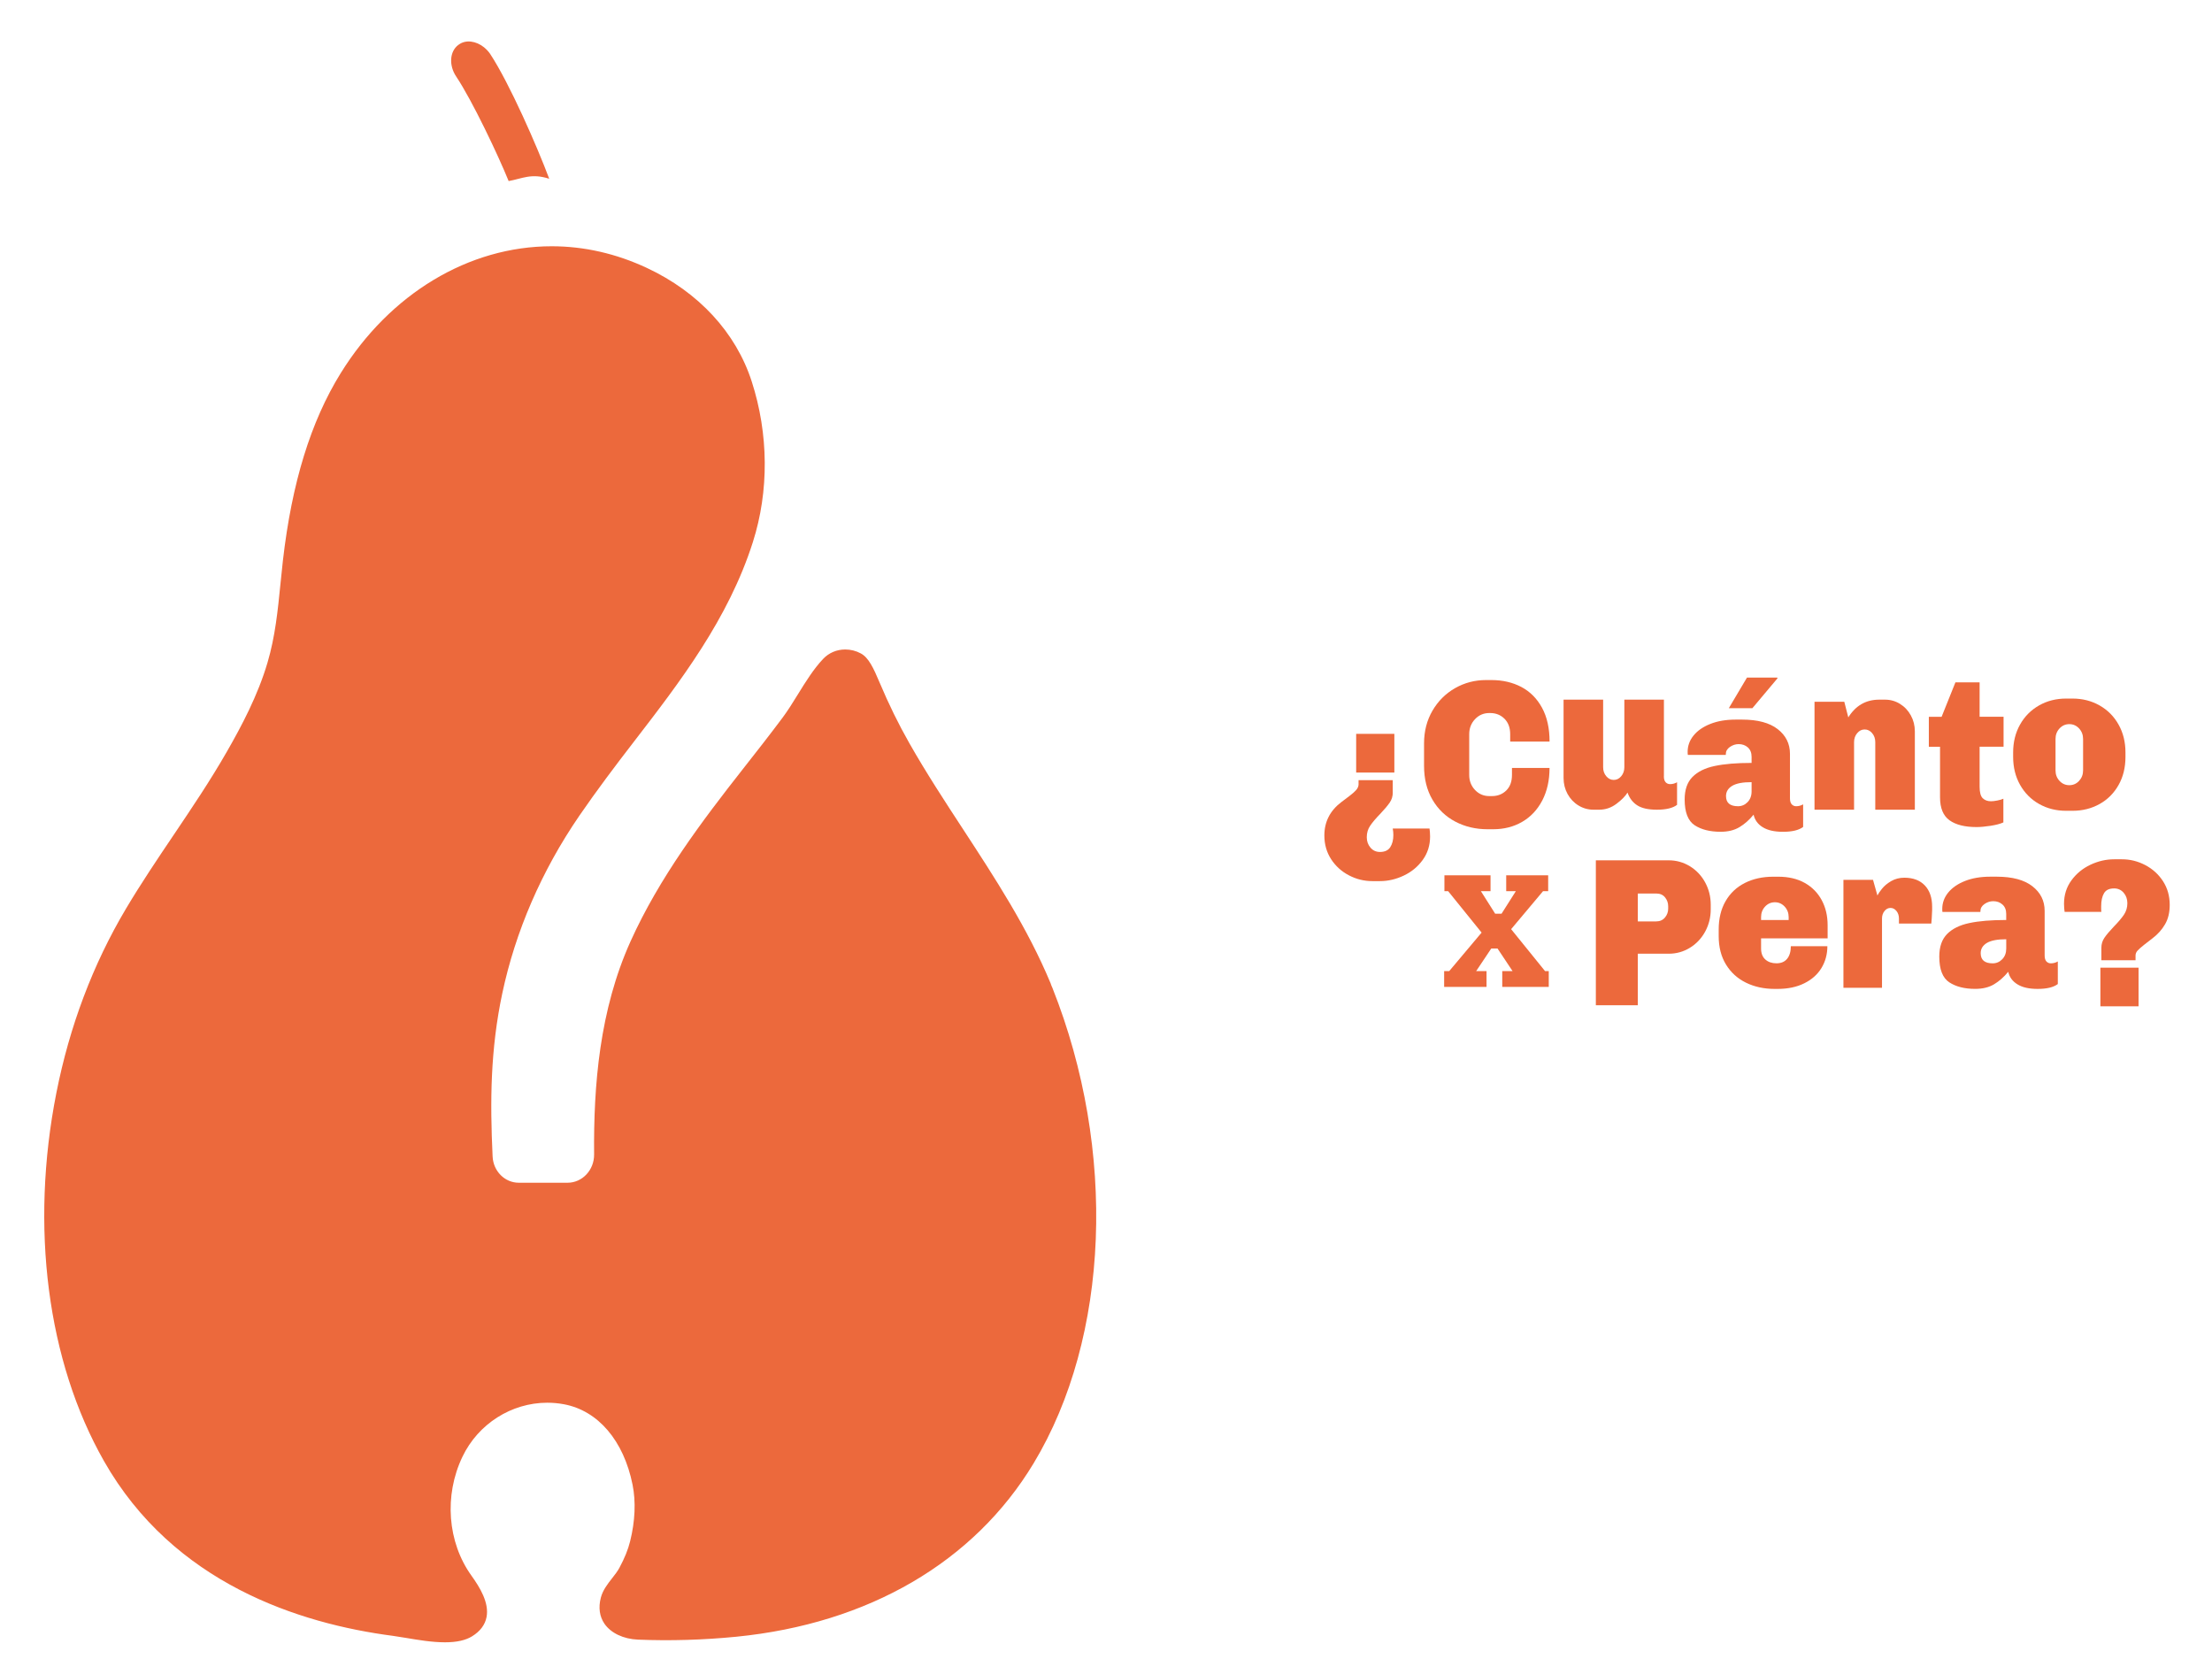 <svg width="800" height="600" viewBox="0 0 800 600" fill="none" xmlns="http://www.w3.org/2000/svg">
<g filter="url(#filter0_d)">
<path d="M183.957 61.48C188.869 60.618 192.12 58.543 198.632 60.65C194.334 49.146 184.299 26.191 177.304 15.549C176.7 14.644 175.965 13.878 175.19 13.229C175.14 13.197 175.1 13.143 175.069 13.111C172.16 10.781 168.416 10.259 165.9 12.154C165.86 12.175 165.819 12.207 165.779 12.228C162.518 14.655 162.357 19.784 164.994 23.679C170.842 32.459 180.173 52.147 183.957 61.48Z" fill="#EC693C"/>
<path d="M380.614 353.258C380.514 353.002 380.403 352.747 380.282 352.513C380.191 352.215 380.081 351.917 379.96 351.608C371.636 331.601 359.789 313.488 348.345 295.96C341.752 285.871 334.928 275.442 328.878 264.778C325.003 257.978 321.4 250.635 318.169 242.951C315.874 237.524 314.163 233.852 311.344 232.33C309.613 231.383 307.65 230.894 305.698 230.894C302.608 230.894 299.759 232.107 297.676 234.32C294.243 237.949 291.344 242.621 288.556 247.144C286.684 250.177 284.913 253.029 282.99 255.605C278.34 261.83 273.468 268.045 268.748 274.048C253.851 293.001 238.451 313.413 228.084 336.368C216.79 361.356 214.646 388.611 214.868 413.514C214.918 419.154 210.61 423.752 205.266 423.752H187.611C182.578 423.752 178.411 419.59 178.16 414.28C177.203 394.177 177.364 375.532 181.652 355.29C186.383 332.984 195.764 311.093 209.533 291.011C215.744 281.965 222.578 272.898 229.201 264.321C246.04 242.483 263.453 219.804 272.291 192.039C278.159 173.607 278.008 152.95 271.868 133.954C266.151 116.256 252.673 101.655 233.942 92.896C222.85 87.713 211.264 85.064 199.518 85.064C169.544 85.064 141.008 102.229 123.203 130.985C112.372 148.47 105.548 170.627 102.317 198.722C102.005 201.489 101.723 204.246 101.451 206.981C100.465 216.878 99.529 226.222 96.751 235.629C93.238 247.559 87.34 258.627 82.035 267.875C76.097 278.241 69.323 288.298 62.77 298.025C56.973 306.634 50.984 315.52 45.569 324.63C33.631 344.701 25.156 367.124 20.385 391.272C10.813 439.757 17.073 488.275 37.587 524.384C62.73 568.666 108.316 583.225 142.136 587.631C143.494 587.812 145.085 588.078 146.806 588.365C151.003 589.078 156.217 589.961 160.907 589.961C165.165 589.961 168.376 589.248 170.741 587.79C173.68 585.971 175.442 583.619 175.975 580.799C176.942 575.658 173.57 570.124 170.52 565.878C161.823 553.767 160.535 536.878 167.249 522.852C172.926 510.975 184.964 503.313 197.928 503.313C199.941 503.313 201.954 503.494 203.937 503.866C216.287 506.154 225.577 517.03 228.778 532.972C230.006 539.081 229.704 546.158 227.892 553.427C227.148 556.428 225.92 559.472 224.017 563.015C223.333 564.303 222.367 565.527 221.36 566.815C219.709 568.922 218.008 571.103 217.294 573.838C216.368 577.404 216.831 580.66 218.622 583.268C220.957 586.63 225.457 588.77 230.681 588.993C242.377 589.472 254.374 589.121 266.241 587.95C314.072 583.225 352.28 560.951 373.82 525.225C401.329 479.602 403.996 412.098 380.614 353.258Z" fill="#EC693C"/>
<path d="M503.714 282.657C503.714 283.976 503.351 285.179 502.626 286.243C501.902 287.307 500.764 288.67 499.224 290.298C497.634 291.926 496.416 293.352 495.581 294.576C494.735 295.789 494.312 297.205 494.312 298.78C494.312 300.259 494.755 301.515 495.651 302.558C496.537 303.601 497.684 304.122 499.084 304.122C500.815 304.122 502.053 303.547 502.798 302.409C503.542 301.259 503.925 299.801 503.925 298.014C503.925 297.194 503.854 296.407 503.703 295.64H517C517.05 296.002 517.09 296.396 517.141 296.854C517.191 297.311 517.211 297.875 517.211 298.546C517.211 301.749 516.315 304.58 514.534 307.028C512.752 309.475 510.467 311.359 507.669 312.679C504.881 313.998 502.002 314.669 499.073 314.669H496.326C493.336 314.669 490.498 313.966 487.83 312.561C485.153 311.157 483.019 309.209 481.399 306.719C479.788 304.218 478.973 301.366 478.973 298.163C478.973 293.214 481.026 289.191 485.123 286.084L488.163 283.785C489.219 282.976 490.005 282.274 490.508 281.688C491.011 281.092 491.293 280.475 491.343 279.805V278.145H503.703V282.657H503.714ZM504.287 261.415V275.399H490.478V261.415H504.287V261.415Z" fill="#EC693C"/>
<path d="M550.195 244.44C553.346 246.101 555.842 248.591 557.674 251.933C559.506 255.274 560.422 259.361 560.422 264.203H546.179V261.532C546.179 259.18 545.495 257.328 544.116 255.945C542.737 254.572 541.016 253.88 538.952 253.88H538.59C536.567 253.88 534.856 254.625 533.457 256.104C532.068 257.573 531.363 259.382 531.363 261.532V276.271C531.363 278.41 532.058 280.22 533.457 281.699C534.856 283.178 536.567 283.912 538.59 283.912H539.597C541.67 283.912 543.391 283.231 544.76 281.89C546.139 280.539 546.824 278.666 546.824 276.271V273.749H560.412C560.412 278.229 559.526 282.146 557.775 285.519C556.013 288.872 553.598 291.447 550.508 293.235C547.428 295.023 543.935 295.906 540.029 295.906H538.006C533.708 295.906 529.823 294.991 526.33 293.15C522.838 291.319 520.08 288.669 518.057 285.2C516.034 281.741 515.027 277.665 515.027 272.972V264.873C515.027 260.436 516.054 256.477 518.097 252.986C520.14 249.496 522.878 246.792 526.3 244.845C529.712 242.919 533.427 241.95 537.433 241.95H539.456C543.462 241.961 547.035 242.791 550.195 244.44Z" fill="#EC693C"/>
<path d="M601.76 276.772C601.76 277.729 601.982 278.453 602.404 278.911C602.837 279.368 603.371 279.592 604.005 279.592C604.911 279.592 605.766 279.358 606.531 278.911V287.084C604.991 288.254 602.555 288.84 599.234 288.84C596.144 288.84 593.788 288.318 592.158 287.275C590.517 286.232 589.339 284.7 588.615 282.657C587.799 283.976 586.451 285.339 584.569 286.743C582.696 288.148 580.613 288.84 578.358 288.84H576.325C574.352 288.84 572.53 288.329 570.87 287.307C569.209 286.296 567.9 284.902 566.924 283.146C565.968 281.39 565.485 279.464 565.485 277.378V249.027H579.798V273.483C579.798 274.76 580.17 275.846 580.925 276.729C581.67 277.612 582.576 278.07 583.632 278.07C584.689 278.07 585.595 277.623 586.34 276.729C587.085 275.846 587.467 274.76 587.467 273.483V249.027H601.78V276.772H601.76Z" fill="#EC693C"/>
<path d="M642.917 259.691C645.877 261.99 647.366 264.97 647.366 268.63V284.764C647.366 285.722 647.588 286.446 648.011 286.903C648.443 287.361 648.977 287.584 649.601 287.584C650.517 287.584 651.362 287.35 652.127 286.903V295.076C650.577 296.247 648.151 296.832 644.83 296.832C641.74 296.832 639.304 296.279 637.533 295.183C635.741 294.087 634.644 292.575 634.211 290.639C632.671 292.522 630.97 294.023 629.118 295.14C627.266 296.258 624.981 296.822 622.294 296.822C618.439 296.822 615.308 296.034 612.892 294.459C610.487 292.873 609.279 289.766 609.279 285.137C609.279 281.625 610.215 278.911 612.097 276.995C613.98 275.09 616.657 273.76 620.16 273.026C623.652 272.281 628.101 271.919 633.486 271.919V269.695C633.486 268.279 633.043 267.151 632.158 266.332C631.262 265.523 630.145 265.119 628.796 265.119C627.689 265.119 626.642 265.459 625.645 266.14C624.659 266.832 624.166 267.683 624.166 268.705V269.014H610.437C610.386 268.865 610.356 268.503 610.356 267.939C610.356 265.746 611.071 263.767 612.49 262.022C613.909 260.266 615.932 258.861 618.559 257.818C621.186 256.775 624.236 256.254 627.699 256.254H630.084C635.68 256.254 639.958 257.403 642.917 259.691ZM626.471 280.209C624.981 281.103 624.236 282.338 624.236 283.913C624.236 286.36 625.676 287.584 628.574 287.584C629.923 287.584 631.081 287.084 632.047 286.094C633.003 285.094 633.486 283.817 633.486 282.242V278.879C630.306 278.868 627.97 279.315 626.471 280.209ZM642.887 241.28L633.778 252.124H625.253L631.825 241.046H642.736L642.887 241.28Z" fill="#EC693C"/>
<path d="M687.145 250.56C688.806 251.582 690.114 252.965 691.08 254.732C692.047 256.488 692.53 258.414 692.53 260.5V288.851H678.217V264.406C678.217 263.129 677.844 262.043 677.09 261.16C676.345 260.266 675.439 259.819 674.382 259.819C673.315 259.819 672.419 260.266 671.674 261.16C670.93 262.043 670.547 263.129 670.547 264.406V288.851H656.244V249.804H667.014L668.463 255.455C671.121 251.177 674.845 249.038 679.666 249.038H681.689C683.672 249.028 685.484 249.538 687.145 250.56Z" fill="#EC693C"/>
<path d="M715.952 255.221H724.618V266.065H715.952V280.507C715.952 282.55 716.324 283.934 717.069 284.679C717.814 285.413 718.821 285.785 720.069 285.785C720.642 285.785 721.407 285.7 722.343 285.519C723.28 285.338 724.014 285.126 724.548 284.87V293.437C723.441 293.948 721.901 294.352 719.928 294.661C717.955 294.959 716.264 295.119 714.865 295.119C710.627 295.119 707.356 294.31 705.071 292.671C702.786 291.043 701.639 288.265 701.639 284.338V266.076H697.593V255.232H702.213L707.205 242.78H715.952V255.221V255.221Z" fill="#EC693C"/>
<path d="M759.344 251.135C762.263 252.784 764.547 255.094 766.208 258.052C767.869 261 768.704 264.363 768.704 268.141V269.748C768.704 273.569 767.879 276.953 766.208 279.911C764.547 282.859 762.263 285.158 759.344 286.786C756.425 288.414 753.163 289.234 749.55 289.234H747.235C743.622 289.234 740.35 288.404 737.441 286.754C734.522 285.105 732.238 282.785 730.577 279.837C728.916 276.878 728.081 273.515 728.081 269.748V268.141C728.081 264.363 728.916 261 730.577 258.052C732.238 255.094 734.533 252.795 737.441 251.135C740.35 249.475 743.622 248.645 747.235 248.645H749.55C753.163 248.645 756.425 249.475 759.344 251.135ZM744.85 259.457C743.883 260.5 743.41 261.766 743.41 263.246V274.633C743.41 276.112 743.883 277.368 744.85 278.411C745.816 279.454 746.993 279.975 748.393 279.975C749.792 279.975 750.979 279.454 751.936 278.411C752.892 277.368 753.375 276.112 753.375 274.633V263.246C753.375 261.777 752.892 260.5 751.936 259.457C750.969 258.425 749.792 257.893 748.393 257.893C746.993 257.893 745.816 258.425 744.85 259.457Z" fill="#EC693C"/>
<path d="M611.161 309.285C613.496 310.711 615.348 312.669 616.687 315.127C618.036 317.607 618.71 320.289 618.71 323.194V324.875C618.71 327.781 618.036 330.463 616.687 332.942C615.338 335.411 613.496 337.359 611.161 338.785C608.826 340.211 606.28 340.924 603.542 340.924H592.339V359.569H577.16V307.146H603.542C606.28 307.146 608.816 307.859 611.161 309.285ZM592.329 329.239H598.982C600.331 329.239 601.388 328.76 602.163 327.823C602.938 326.887 603.32 325.823 603.32 324.652V323.737C603.32 322.566 602.948 321.502 602.203 320.565C601.458 319.629 600.391 319.15 598.992 319.15H592.339V329.239H592.329Z" fill="#EC693C"/>
<path d="M652.711 315.319C655.378 316.819 657.432 318.905 658.851 321.555C660.28 324.205 660.985 327.238 660.985 330.643V335.379H636.918V339.051C636.918 340.786 637.442 342.116 638.468 343.02C639.505 343.936 640.834 344.393 642.474 344.393C644.165 344.393 645.454 343.85 646.34 342.754C647.235 341.658 647.678 340.147 647.678 338.199H660.894C660.894 341.105 660.179 343.733 658.77 346.075C657.341 348.427 655.278 350.268 652.55 351.619C649.832 352.971 646.611 353.652 642.907 353.652H641.82C637.965 353.652 634.513 352.896 631.453 351.396C628.393 349.895 625.977 347.703 624.226 344.83C622.465 341.956 621.589 338.529 621.589 334.549V332.187C621.589 328.217 622.414 324.78 624.085 321.906C625.746 319.022 628.071 316.841 631.06 315.329C634.04 313.829 637.462 313.073 641.317 313.073H643.129C646.843 313.073 650.033 313.818 652.711 315.319ZM638.368 323.875C637.401 324.918 636.918 326.184 636.918 327.664V328.739H646.893V327.664C646.893 326.195 646.41 324.929 645.444 323.875C644.477 322.843 643.3 322.311 641.901 322.311C640.512 322.321 639.324 322.843 638.368 323.875Z" fill="#EC693C"/>
<path d="M696.143 316.233C697.905 318.096 698.781 320.65 698.781 323.917V325.215L698.64 328.121L698.489 330.026H686.783V328.195C686.783 327.131 686.481 326.216 685.887 325.482C685.283 324.737 684.578 324.364 683.753 324.364C682.887 324.364 682.153 324.726 681.559 325.482C680.955 326.216 680.653 327.12 680.653 328.195V353.258H666.702V314.211H677.402L678.992 319.862C679.284 319.256 679.837 318.436 680.653 317.415C681.468 316.393 682.585 315.478 683.974 314.658C685.373 313.85 686.964 313.435 688.745 313.435C691.916 313.445 694.392 314.382 696.143 316.233Z" fill="#EC693C"/>
<path d="M735.026 316.511C737.995 318.809 739.475 321.778 739.475 325.45V341.584C739.475 342.552 739.696 343.265 740.119 343.723C740.552 344.18 741.085 344.404 741.709 344.404C742.625 344.404 743.471 344.17 744.236 343.723V351.896C742.686 353.067 740.26 353.652 736.938 353.652C733.848 353.652 731.412 353.109 729.641 352.002C727.849 350.906 726.742 349.395 726.309 347.458C724.769 349.342 723.068 350.842 721.216 351.96C719.364 353.077 717.079 353.641 714.382 353.641C710.527 353.641 707.396 352.854 704.981 351.268C702.575 349.682 701.367 346.575 701.367 341.945C701.367 338.434 702.313 335.72 704.185 333.804C706.068 331.899 708.745 330.569 712.238 329.835C715.73 329.09 720.179 328.728 725.574 328.728V326.504C725.574 325.088 725.132 323.96 724.236 323.151C723.34 322.332 722.223 321.927 720.874 321.927C719.767 321.927 718.71 322.257 717.723 322.949C716.737 323.641 716.244 324.492 716.244 325.514V325.812H702.515C702.464 325.663 702.444 325.301 702.444 324.748C702.444 322.555 703.159 320.587 704.578 318.831C705.997 317.075 708.02 315.67 710.647 314.627C713.275 313.584 716.324 313.062 719.787 313.062H722.172C727.789 313.073 732.067 314.212 735.026 316.511ZM718.579 337.029C717.089 337.923 716.344 339.157 716.344 340.732C716.344 343.18 717.784 344.404 720.683 344.404C722.031 344.404 723.189 343.904 724.145 342.914C725.101 341.914 725.584 340.636 725.584 339.061V335.698C722.414 335.688 720.079 336.135 718.579 337.029Z" fill="#EC693C"/>
<path d="M775.861 308.869C778.538 310.274 780.672 312.221 782.293 314.712C783.903 317.202 784.708 320.054 784.708 323.268C784.708 326.014 784.145 328.366 783.007 330.302C781.88 332.239 780.37 333.921 778.488 335.347L775.529 337.635C774.371 338.55 773.556 339.274 773.073 339.806C772.59 340.338 772.348 340.934 772.348 341.604V343.286H759.988V338.784C759.988 337.465 760.35 336.262 761.075 335.187C761.799 334.112 762.927 332.771 764.477 331.143C766.067 329.515 767.285 328.089 768.121 326.865C768.956 325.631 769.389 324.247 769.389 322.661C769.389 321.182 768.946 319.916 768.05 318.873C767.154 317.84 766.007 317.308 764.618 317.308C762.836 317.308 761.608 317.894 760.934 319.064C760.259 320.235 759.917 321.789 759.917 323.726V324.8C759.917 325.205 759.947 325.535 759.998 325.801H746.701C746.651 325.439 746.601 325.024 746.55 324.566C746.5 324.109 746.48 323.555 746.48 322.885C746.48 319.671 747.366 316.851 749.157 314.403C750.939 311.955 753.234 310.072 756.022 308.752C758.82 307.432 761.679 306.773 764.628 306.773H767.376C770.355 306.762 773.183 307.464 775.861 308.869ZM773.435 345.968V359.941H759.635V345.968H773.435Z" fill="#EC693C"/>
<path d="M543.311 352.917H560.13V347.202H558.781L546.521 332.047L558.056 318.308H559.918V312.572H544.74V318.308H548.222L543.059 326.45H540.744L535.59 318.308H539.073V312.572H522.395V318.308H523.744L535.842 333.282L524.136 347.202H522.294V352.917H537.624V347.202H533.879L539.335 339.039H541.6L547.035 347.202H543.311V352.917Z" fill="#EC693C"/>
</g>
<defs>
<filter id="filter0_d" x="12" y="11" width="776.708" height="586.961" filterUnits="userSpaceOnUse" color-interpolation-filters="sRGB">
<feFlood flood-opacity="0" result="BackgroundImageFix"/>
<feColorMatrix in="SourceAlpha" type="matrix" values="0 0 0 0 0 0 0 0 0 0 0 0 0 0 0 0 0 0 127 0"/>
<feOffset dy="4"/>
<feGaussianBlur stdDeviation="2"/>
<feColorMatrix type="matrix" values="0 0 0 0 0 0 0 0 0 0 0 0 0 0 0 0 0 0 0.25 0"/>
<feBlend mode="normal" in2="BackgroundImageFix" result="effect1_dropShadow"/>
<feBlend mode="normal" in="SourceGraphic" in2="effect1_dropShadow" result="shape"/>
</filter>
</defs>
</svg>
